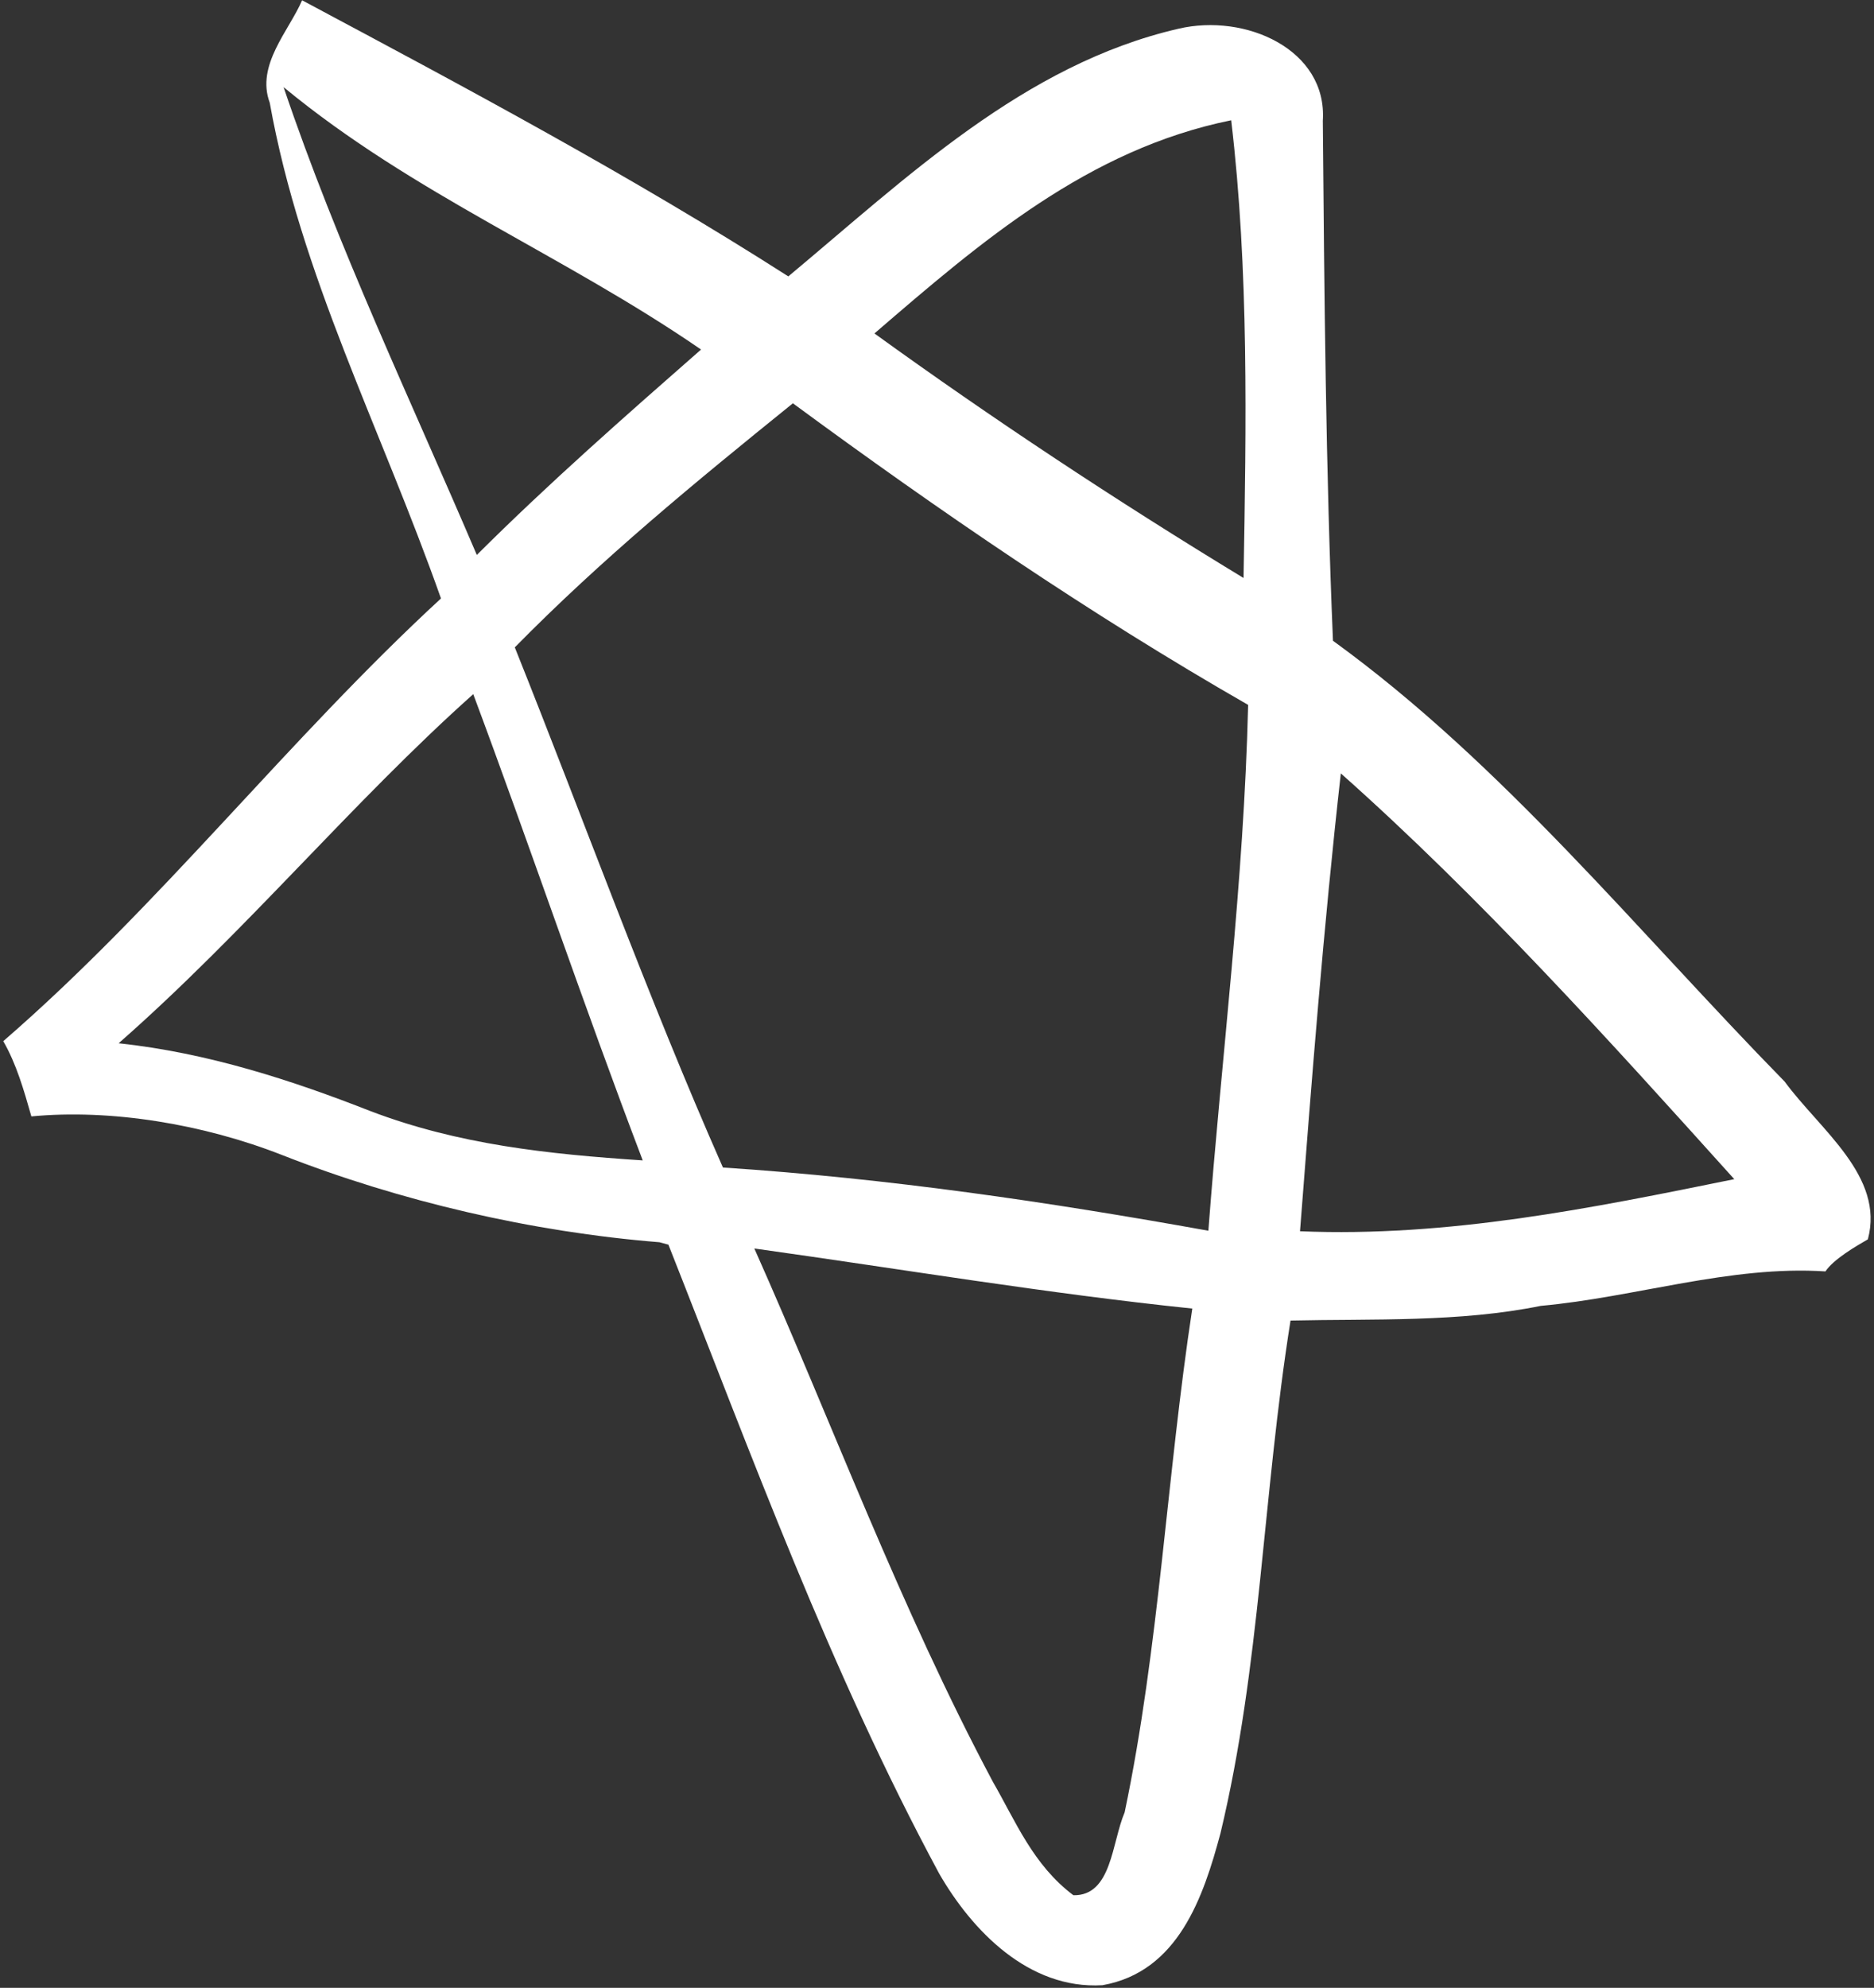 <svg width="547" height="580" viewBox="0 0 547 580" fill="none" xmlns="http://www.w3.org/2000/svg">
<rect x="0" y="0" width="547" height="580" fill="#333333" stroke="none"/>
<path d="M78.736 29.977C74.635 19 84.389 8.935 88.177 0.084C136.276 25.74 184.376 51.396 230.101 80.644C264.622 51.867 298.888 18.792 343.986 8.38C363.552 3.781 387.475 14.459 386.12 35.249C386.55 86.138 386.981 137.027 389.079 186.955C438.65 222.88 477.761 271.5 520.915 315.568C531.237 329.633 550.155 343.194 545.209 361.606C541.873 363.527 535.2 367.37 532.825 370.961C505.115 369.135 477.208 378.538 449.753 381.011C425.889 385.863 400.809 384.745 376.69 385.296C368.524 436.689 367.993 485.908 356.236 534.923C351.29 553.335 343.97 575.338 321.774 579.229C300.285 580.489 283.741 563.337 274.126 546.642C242.139 487.249 219.454 424.721 195.102 363.154L192.472 362.446C155.205 359.454 116.721 350.492 82.279 336.979C59.319 327.971 32.315 323.514 9.158 325.735C6.979 318.096 4.801 310.457 0.955 303.779C46.898 263.978 83.735 216.081 128.717 174.61C111.095 124.73 87.762 80.362 78.736 29.977ZM139.177 161.916C160.353 140.826 182.49 121.406 204.628 101.985C164.162 74.155 120.87 56.847 82.779 25.426C98.478 71.967 120.142 117.296 139.177 161.916ZM255.24 97.291C289.485 122.034 325.397 145.816 362.978 168.638C363.765 123.718 364.551 78.799 359.371 35.092C317.609 43.582 286.425 70.437 255.24 97.291ZM150.264 188.88C170.516 239.469 189.099 291.019 211.018 340.647C259.511 343.844 305.629 350.631 352.709 359.088C356.577 307.948 363.074 257.516 364.312 205.666C317.88 179.049 273.823 148.841 231.435 117.672C202.625 140.935 175.483 163.238 150.264 188.88ZM34.631 304.393C60.673 307.18 85.302 315.228 108.263 324.237C133.854 333.955 159.896 336.742 187.606 338.568C170.239 292.988 154.541 246.446 138.136 202.535C102.908 233.942 71.527 272.026 34.631 304.393ZM379.458 359.246C422.691 361.025 464.453 352.535 506.215 344.045C469.282 303.063 432.349 262.082 391.374 225.653C386.29 270.824 382.874 315.035 379.458 359.246ZM220.182 364.272C243.063 415.57 262.608 468.79 289.787 519.835C296.518 531.522 301.581 544.169 313.316 552.973C324.542 553.178 324.483 537.648 328.271 528.797C338.36 480.743 340.559 430.563 348.018 381.8C305.491 377.391 263.671 370.351 220.182 364.272Z" fill="white"/>
</svg>
